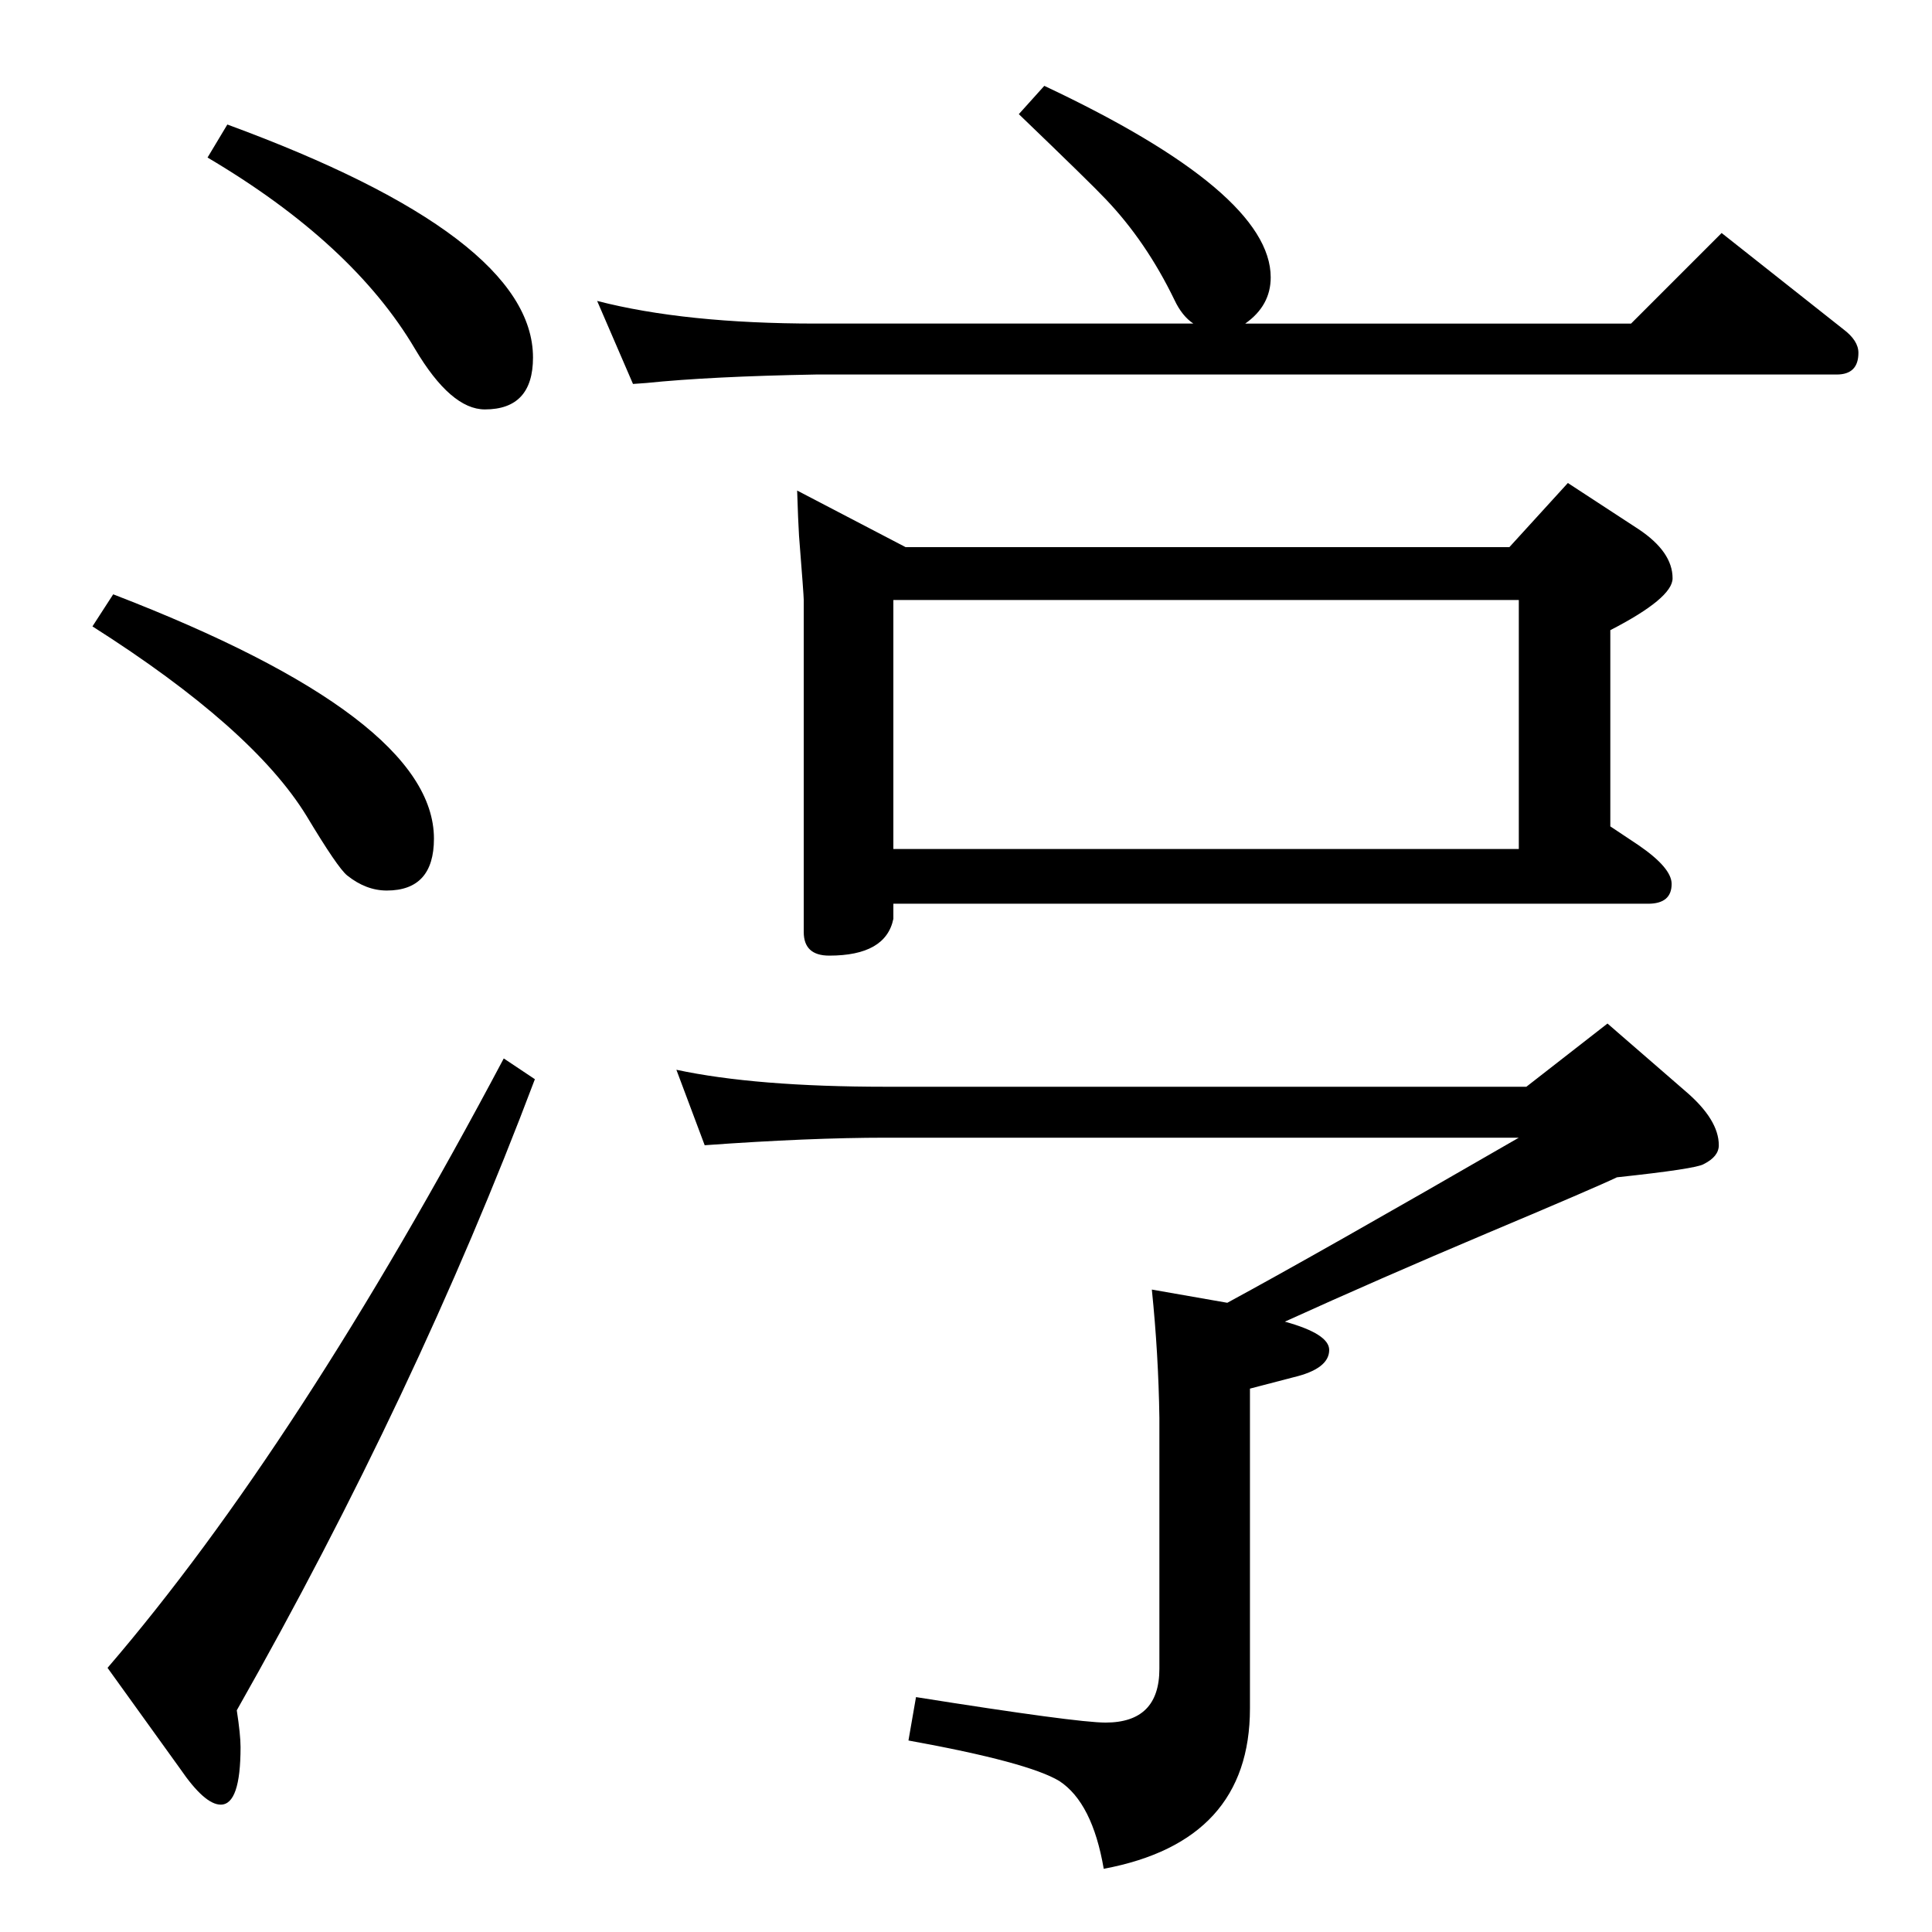 <?xml version="1.0" standalone="no"?>
<!DOCTYPE svg PUBLIC "-//W3C//DTD SVG 1.1//EN" "http://www.w3.org/Graphics/SVG/1.1/DTD/svg11.dtd" >
<svg xmlns="http://www.w3.org/2000/svg" xmlns:xlink="http://www.w3.org/1999/xlink" version="1.1" viewBox="0 -410 2048 2048">
  <g transform="matrix(1 0 0 -1 0 1638)">
   <path fill="currentColor"
d="M717 914q84 -18 222 -18h679l86 67l83 -72q35 -30 35 -57q0 -12 -16 -20q-8 -5 -92 -14q-23 -11 -137 -59q-116 -49 -215 -94q47 -13 47 -30q0 -20 -38 -29l-46 -12v-339q0 -141 -155 -170q-12 70 -47 93q-33 20 -160 43l8 46q170 -27 201 -27q57 0 57 57v266
q-1 68 -8 136l80 -14q96 52 309 175h-671q-81 0 -192 -8zM845 1528l115 -60h640l62 68l75 -49q36 -24 36 -52q0 -21 -66 -55v-208l30 -20q35 -24 35 -41q0 -21 -25 -21h-800v-16q-8 -39 -68 -39q-27 0 -27 25v352q0 5 -5 68q-1 16 -2 48zM947 1148h663v264h-663v-264z
M1107 1957q240 -113 240 -203q0 -30 -27 -49h409l96 96l129 -102q16 -12 16 -25q0 -23 -23 -23h-1082q-112 -2 -180 -9l-14 -1l-38 88q93 -24 232 -24h400q-12 8 -20 25q-30 62 -73 107q-15 16 -92 90zM241 1916q324 -119 324 -247q0 -55 -51 -55q-36 0 -74 64
q-66 112 -220 203zM120 1418q340 -131 340 -259q0 -55 -50 -55q-22 0 -42 16q-10 8 -43 63q-57 93 -227 201zM534 926l33 -22q-126 -334 -316 -669q4 -26 4 -39q0 -61 -21 -61q-17 0 -43 38l-77 107q202 235 420 646z" />
  </g>

</svg>
